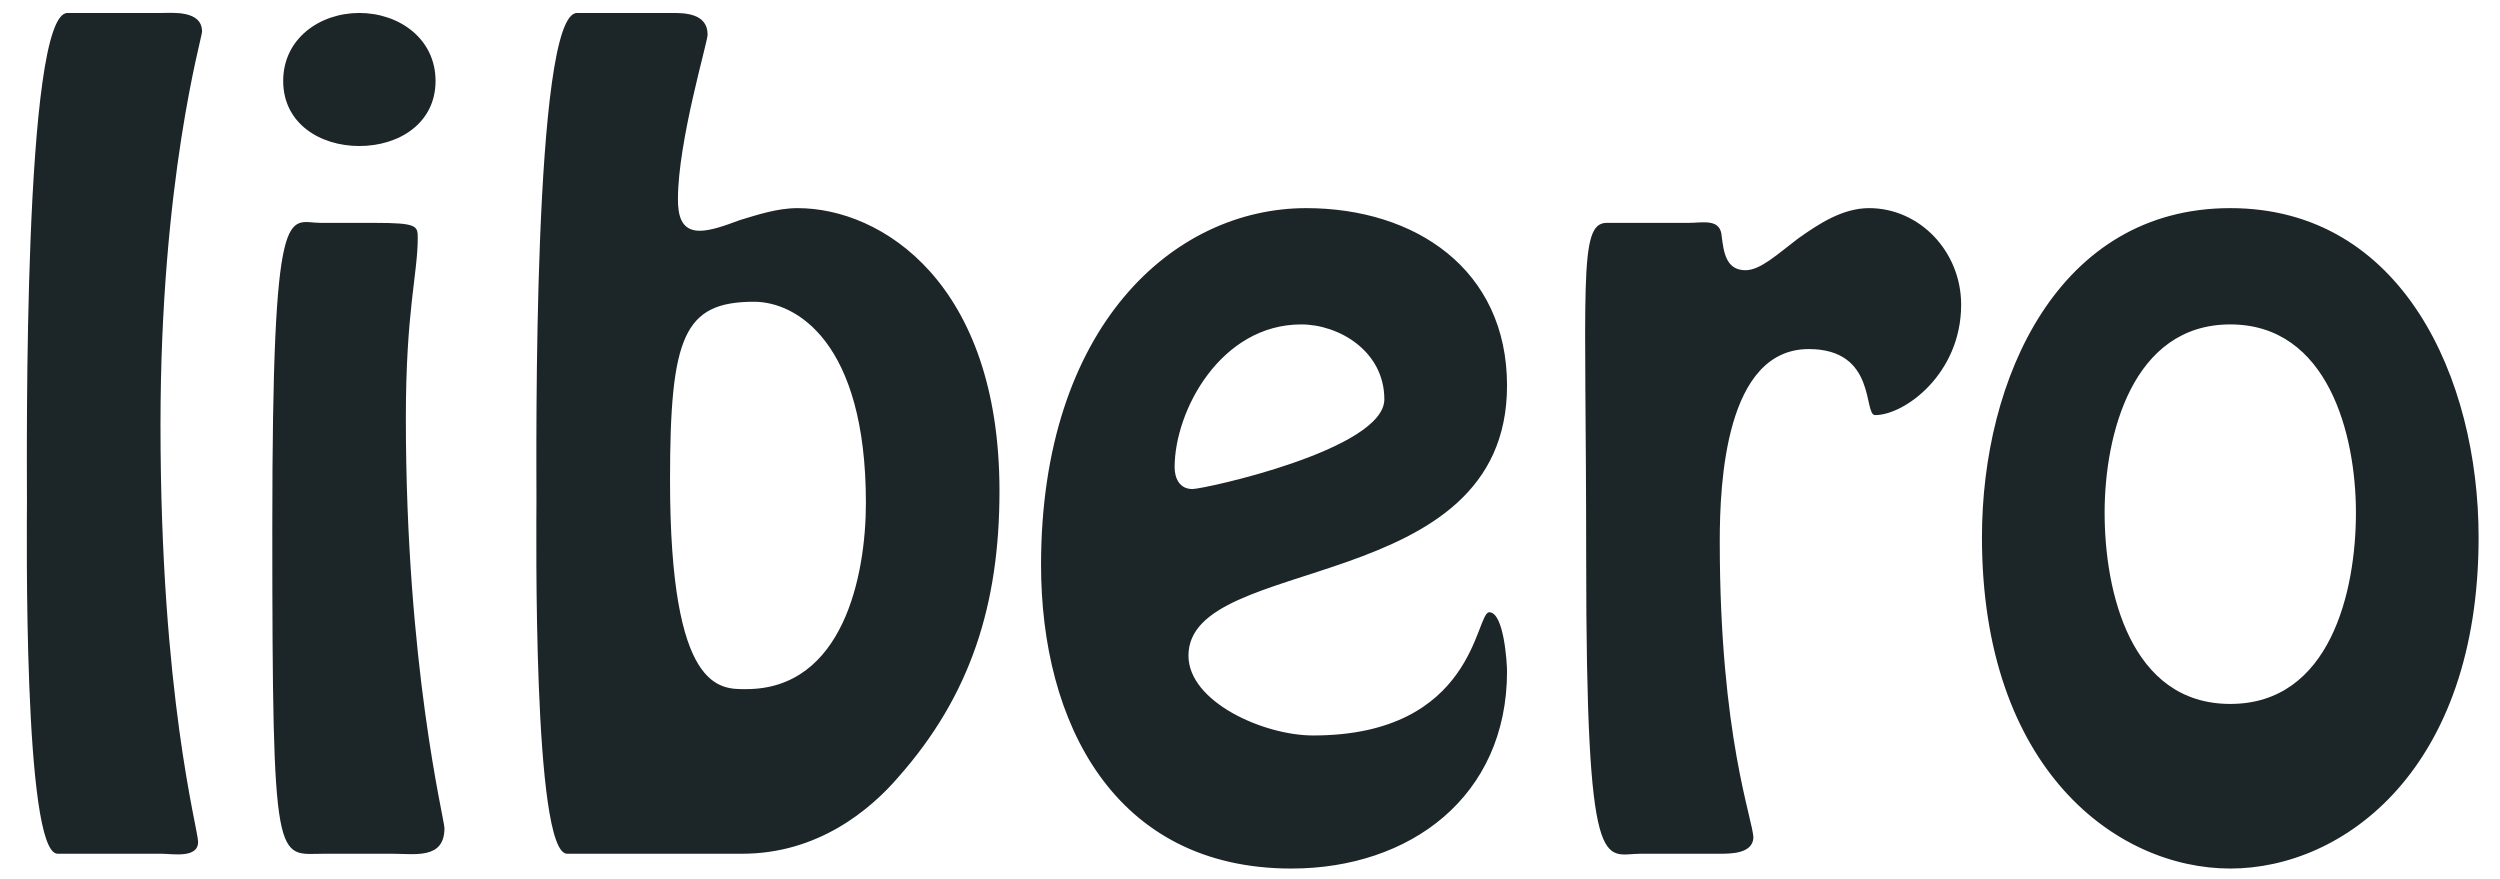 <svg 
 xmlns="http://www.w3.org/2000/svg"
 xmlns:xlink="http://www.w3.org/1999/xlink"
 width="91px" height="32px">
<defs>
<filter id="Filter_0">
    <feFlood flood-color="rgb(62, 70, 73)" flood-opacity="1" result="floodOut" />
    <feComposite operator="atop" in="floodOut" in2="SourceGraphic" result="compOut" />
    <feBlend mode="normal" in="compOut" in2="SourceGraphic" />
</filter>

</defs>
<g filter="url(#Filter_0)">
<path fill-rule="evenodd"  fill="rgb(28, 37, 40)"
 d="M81.182,31.615 C77.040,31.615 72.143,27.991 72.143,19.559 C72.143,13.782 74.916,7.576 81.182,7.576 C87.448,7.576 90.221,13.782 90.221,19.559 C90.221,27.991 85.323,31.615 81.182,31.615 ZM81.182,11.809 C77.617,11.809 76.608,15.828 76.608,18.662 C76.608,21.533 77.545,25.623 81.182,25.623 C84.819,25.623 85.756,21.533 85.756,18.662 C85.756,15.828 84.747,11.809 81.182,11.809 ZM68.253,15.110 C67.821,15.110 68.325,12.706 65.840,12.706 C62.815,12.706 62.599,17.550 62.599,19.702 C62.599,26.843 63.823,29.856 63.823,30.502 C63.787,31.076 62.995,31.076 62.599,31.076 L59.718,31.076 C58.385,31.076 57.737,32.189 57.737,20.313 C57.737,10.374 57.449,8.150 58.458,8.113 L61.447,8.113 C61.987,8.113 62.635,7.934 62.671,8.616 C62.743,9.154 62.815,9.836 63.535,9.836 C64.076,9.836 64.688,9.262 65.444,8.687 C66.200,8.150 67.065,7.576 68.037,7.576 C69.874,7.576 71.386,9.154 71.386,11.092 C71.386,13.603 69.333,15.110 68.253,15.110 ZM47.798,26.771 C53.704,26.771 53.704,22.286 54.208,22.286 C54.748,22.286 54.856,24.151 54.856,24.438 C54.856,28.995 51.327,31.615 47.005,31.615 C40.559,31.615 37.894,26.305 37.894,20.564 C37.894,11.881 42.720,7.576 47.545,7.576 C51.507,7.576 54.856,9.799 54.856,14.034 C54.856,21.748 43.260,20.133 43.260,23.864 C43.260,25.551 45.997,26.771 47.798,26.771 ZM43.404,17.801 C43.836,17.801 50.390,16.366 50.390,14.536 C50.390,12.778 48.734,11.809 47.365,11.809 C44.448,11.809 42.756,14.930 42.756,17.011 C42.756,17.406 42.936,17.801 43.404,17.801 ZM27.018,31.076 L20.643,31.076 C19.383,31.076 19.527,19.057 19.527,18.232 C19.527,16.545 19.383,0.472 21.004,0.472 L24.461,0.472 C24.893,0.472 25.757,0.472 25.757,1.260 C25.757,1.547 24.677,5.136 24.677,7.252 C24.677,7.826 24.785,8.400 25.469,8.400 C25.865,8.400 26.369,8.221 26.946,8.006 C27.558,7.826 28.278,7.576 29.034,7.576 C32.096,7.576 36.381,10.302 36.381,17.872 C36.381,21.999 35.337,25.300 32.708,28.278 C31.663,29.498 29.755,31.076 27.018,31.076 ZM27.450,10.984 C24.893,10.984 24.389,12.240 24.389,17.478 C24.389,25.228 26.225,25.084 27.162,25.084 C30.691,25.084 31.519,20.958 31.519,18.303 C31.519,12.419 28.962,10.984 27.450,10.984 ZM14.269,31.076 L11.820,31.076 C10.056,31.076 9.912,31.829 9.912,19.200 C9.912,6.930 10.488,8.113 11.676,8.113 L13.657,8.113 C15.170,8.113 15.206,8.221 15.206,8.652 C15.206,9.980 14.773,11.307 14.773,15.217 C14.773,24.259 16.178,29.821 16.178,30.143 C16.178,31.291 15.098,31.076 14.269,31.076 ZM13.081,5.315 C11.640,5.315 10.308,4.489 10.308,2.947 C10.308,1.404 11.640,0.472 13.081,0.472 C14.521,0.472 15.854,1.404 15.854,2.947 C15.854,4.489 14.521,5.315 13.081,5.315 ZM7.211,30.646 C7.211,31.255 6.275,31.076 5.878,31.076 L2.097,31.076 C0.837,31.076 0.981,19.057 0.981,18.232 C0.981,16.545 0.837,0.472 2.457,0.472 L5.878,0.472 C6.275,0.472 7.355,0.364 7.355,1.153 C7.355,1.368 5.842,6.535 5.842,15.469 C5.842,25.336 7.211,30.179 7.211,30.646 Z"/>
</g>
</svg>